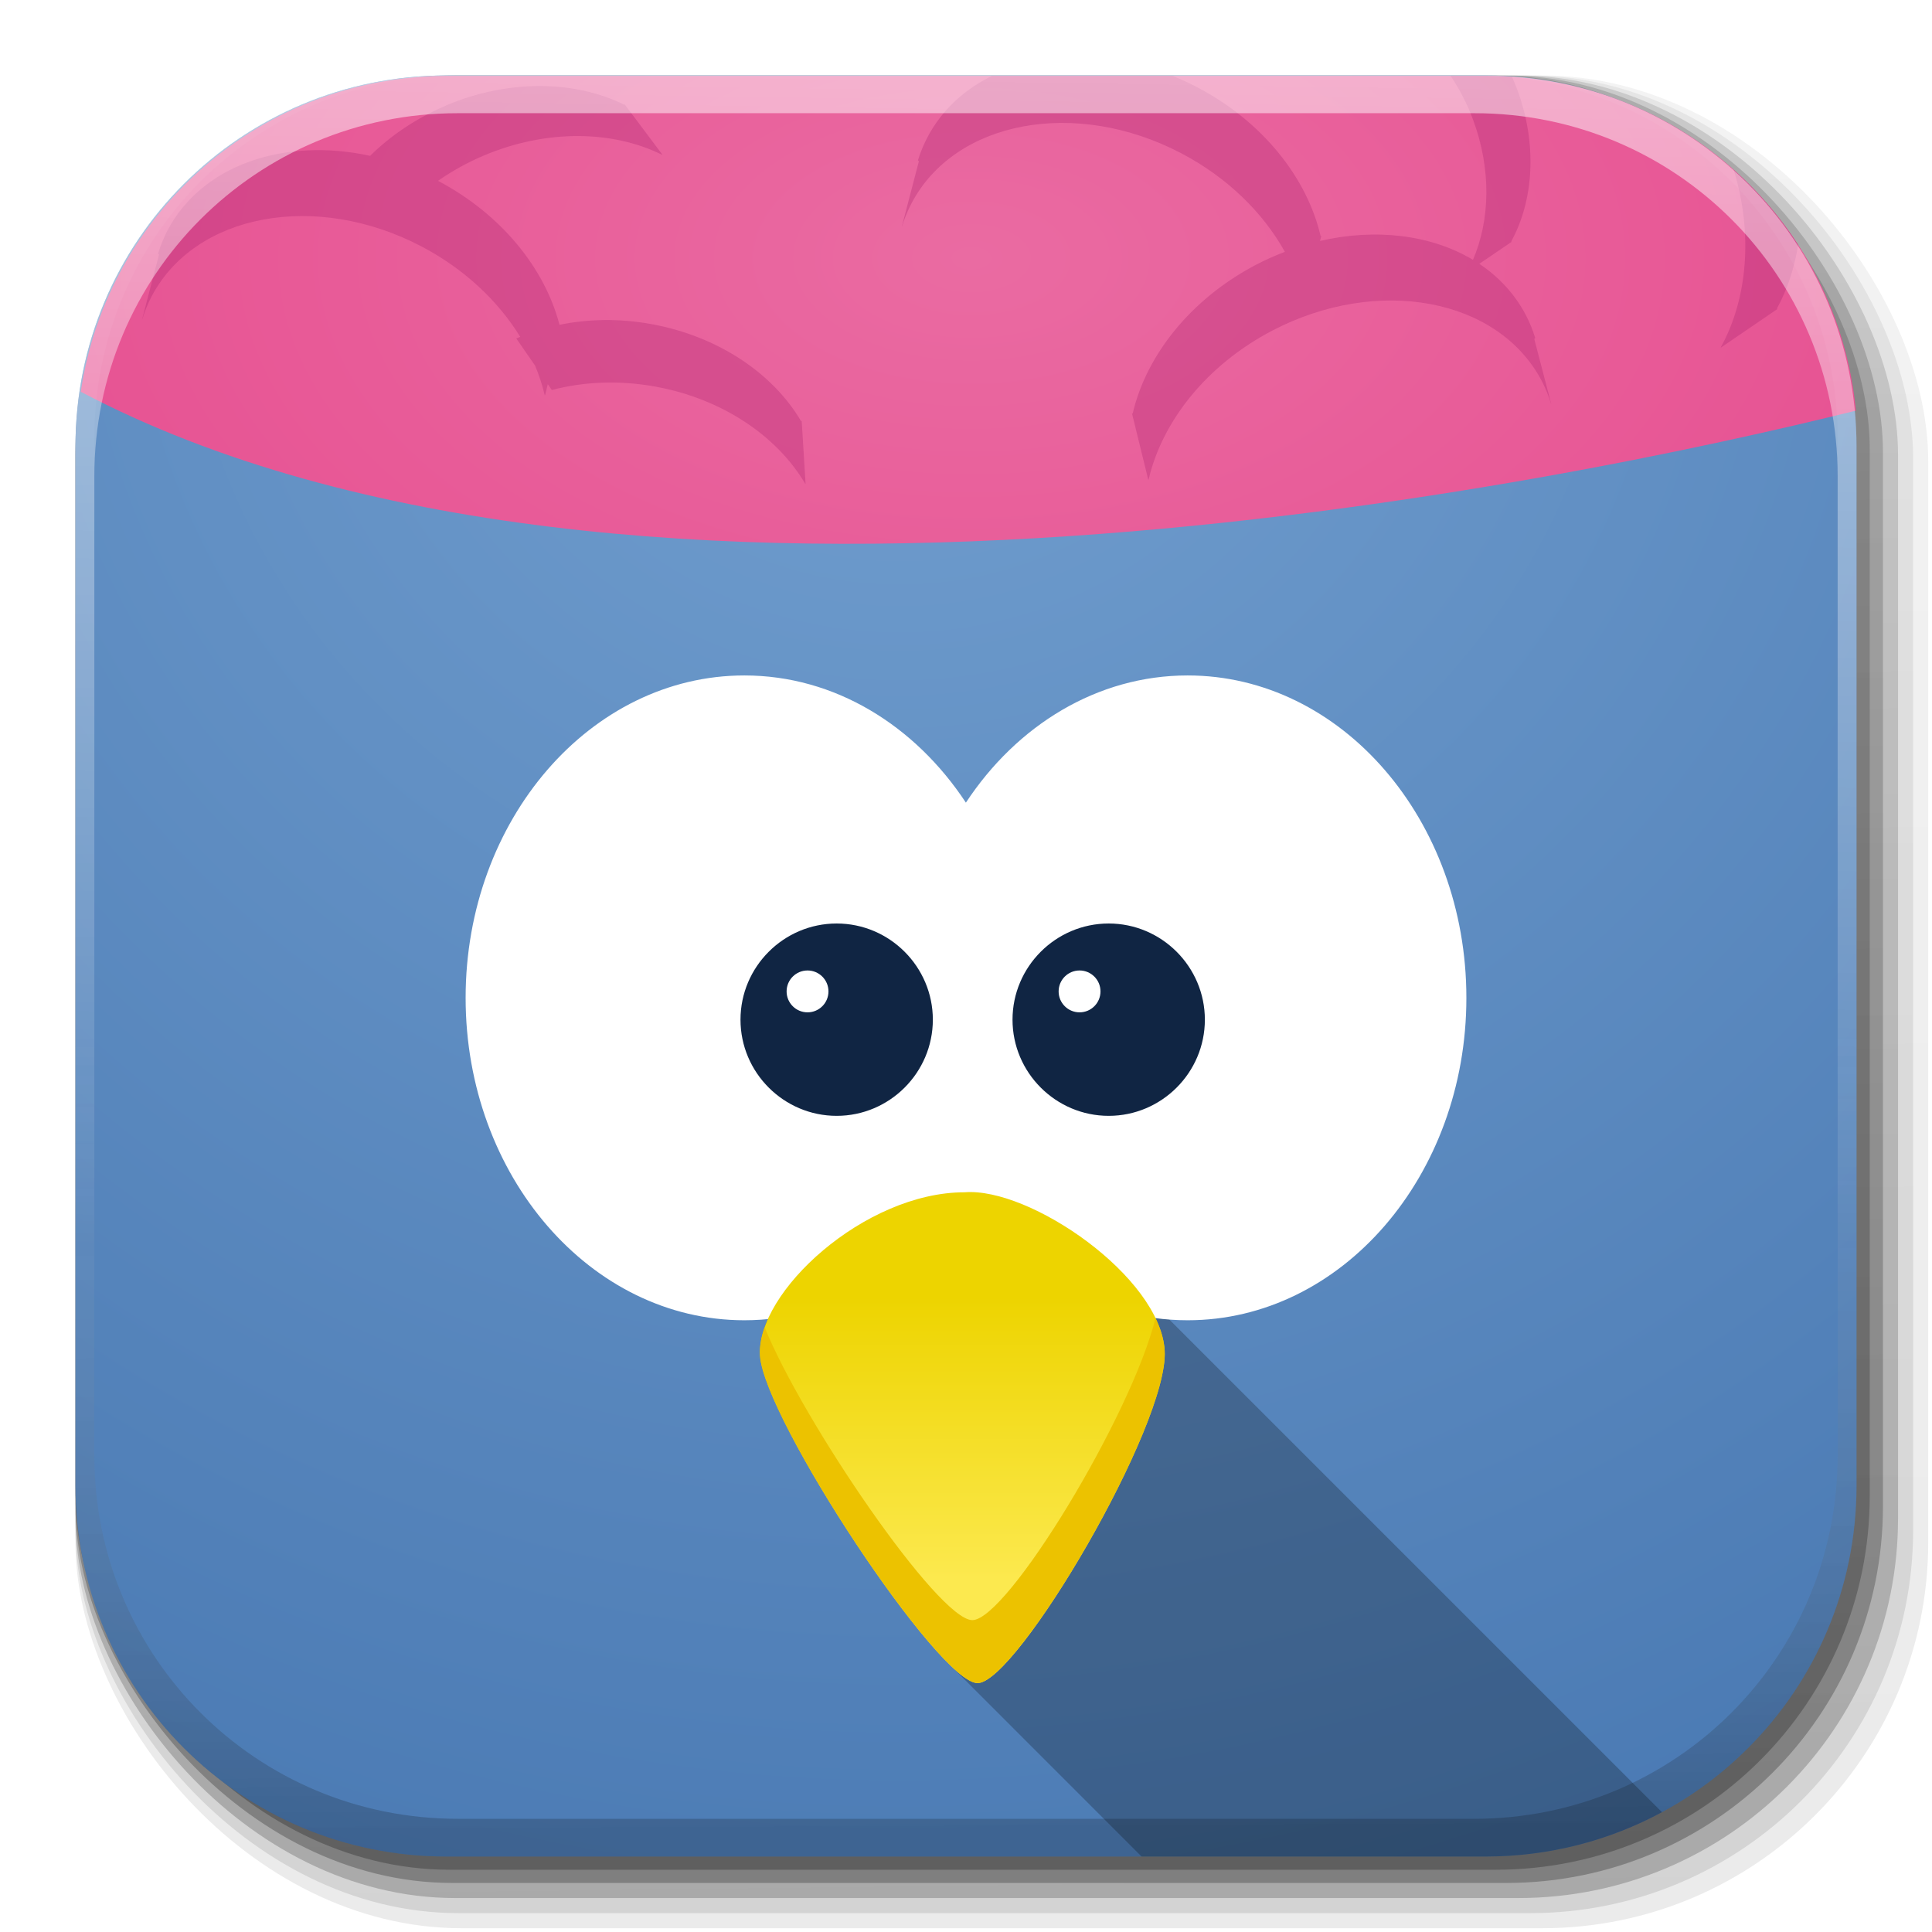 <?xml version="1.0" encoding="UTF-8" standalone="no"?>
<!-- Created with Inkscape (http://www.inkscape.org/) -->

<svg
   xmlns:dc="http://purl.org/dc/elements/1.1/"
   xmlns:cc="http://creativecommons.org/ns#"
   xmlns:rdf="http://www.w3.org/1999/02/22-rdf-syntax-ns#"
   xmlns:svg="http://www.w3.org/2000/svg"
   xmlns="http://www.w3.org/2000/svg"
   xmlns:xlink="http://www.w3.org/1999/xlink"
   xmlns:sodipodi="http://sodipodi.sourceforge.net/DTD/sodipodi-0.dtd"
   xmlns:inkscape="http://www.inkscape.org/namespaces/inkscape"
   inkscape:export-ydpi="100"
   inkscape:export-xdpi="100"
   inkscape:export-filename="/home/alecive/Scrivania/firefoxTest1.png"
   sodipodi:docname="corebird.svg"
   inkscape:version="0.48.4 r9939"
   version="1.1"
   id="svg2"
   height="512"
   width="512">
  <sodipodi:namedview
     id="base"
     pagecolor="#ffffff"
     bordercolor="#666666"
     borderopacity="1.0"
     inkscape:pageopacity="0.0"
     inkscape:pageshadow="2"
     inkscape:zoom="0.73971048"
     inkscape:cx="367.51755"
     inkscape:cy="18.528657"
     inkscape:document-units="px"
     inkscape:current-layer="svg2"
     showgrid="false"
     inkscape:window-width="1375"
     inkscape:window-height="876"
     inkscape:window-x="1431"
     inkscape:window-y="24"
     inkscape:window-maximized="1"
     inkscape:object-paths="false"
     inkscape:snap-intersection-paths="false"
     inkscape:object-nodes="true"
     inkscape:snap-smooth-nodes="true"
     inkscape:snap-nodes="true" />
  <defs
     id="defs4">
    <linearGradient
       x1="19.245"
       y1="21.031"
       x2="19.36"
       gradientUnits="userSpaceOnUse"
       y2="44.984"
       id="linearGradient2460">
      <stop
         offset="0"
         style="stop-color:#fafafa;stop-opacity:1;"
         id="stop3602" />
      <stop
         offset="1"
         style="stop-color:#f0f0f0;stop-opacity:1;"
         id="stop3604" />
    </linearGradient>
    <linearGradient
       inkscape:collect="always"
       xlink:href="#ButtonShadow-0-1-1-5-9"
       id="linearGradient4114-2-6"
       gradientUnits="userSpaceOnUse"
       gradientTransform="matrix(1.032,0,0,1.032,-830.864,592.678)"
       x1="1012.513"
       y1="484.417"
       x2="1006.808"
       y2="20.626" />
    <linearGradient
       x1="45.448"
       y1="92.54"
       x2="45.448"
       y2="7.017"
       id="ButtonShadow-0-1-1-5-9"
       gradientUnits="userSpaceOnUse"
       gradientTransform="matrix(1.006,0,0,0.994,100,0)">
      <stop
         id="stop3750-8-9-3-6-4"
         style="stop-color:#000000;stop-opacity:1"
         offset="0" />
      <stop
         id="stop3752-5-6-4-2-9"
         style="stop-color:#000000;stop-opacity:0.588"
         offset="1" />
    </linearGradient>
    <linearGradient
       inkscape:collect="always"
       xlink:href="#ButtonShadow-0-1-1-5-9"
       id="linearGradient4112-2-6"
       gradientUnits="userSpaceOnUse"
       gradientTransform="matrix(1.04,0,0,1.04,-837.951,592.518)"
       x1="1012.513"
       y1="484.417"
       x2="1006.808"
       y2="20.626" />
    <linearGradient
       inkscape:collect="always"
       xlink:href="#ButtonShadow-0-1-1-5-9"
       id="linearGradient4110-6-7"
       gradientUnits="userSpaceOnUse"
       gradientTransform="matrix(1.023,0,0,1.023,-823.777,592.838)"
       x1="1012.513"
       y1="484.417"
       x2="1006.808"
       y2="20.626" />
    <linearGradient
       inkscape:collect="always"
       xlink:href="#ButtonShadow-0-1-1-5-9"
       id="linearGradient4116-6-3"
       gradientUnits="userSpaceOnUse"
       gradientTransform="matrix(1.015,0,0,1.015,-816.69,592.997)"
       x1="1012.513"
       y1="484.417"
       x2="1006.808"
       y2="20.626" />
    <linearGradient
       y2="20.626"
       x2="1006.808"
       y1="484.417"
       x1="1012.513"
       gradientTransform="matrix(1.007,0,0,1.007,-810.489,593.137)"
       gradientUnits="userSpaceOnUse"
       id="linearGradient5342-3"
       xlink:href="#ButtonShadow-0-1-1-5-9"
       inkscape:collect="always" />
    <linearGradient
       inkscape:collect="always"
       xlink:href="#linearGradient3737-9"
       id="linearGradient4084-8"
       gradientUnits="userSpaceOnUse"
       gradientTransform="translate(778.6,-360.56)"
       x1="993.439"
       y1="51.512"
       x2="988.786"
       y2="363.738" />
    <linearGradient
       id="linearGradient3737-9">
      <stop
         id="stop3739-7"
         style="stop-color:#ffffff;stop-opacity:1"
         offset="0" />
      <stop
         id="stop3741-4"
         style="stop-color:#ffffff;stop-opacity:0"
         offset="1" />
    </linearGradient>
    <linearGradient
       inkscape:collect="always"
       xlink:href="#linearGradient4046-3"
       id="linearGradient4086-12"
       gradientUnits="userSpaceOnUse"
       x1="1764.649"
       y1="155.597"
       x2="1763.69"
       y2="-55.941" />
    <linearGradient
       id="linearGradient4046-3">
      <stop
         id="stop4048-7"
         style="stop-color:#000000;stop-opacity:1;"
         offset="0" />
      <stop
         id="stop4050-73"
         style="stop-color:#ffffff;stop-opacity:0.2"
         offset="1" />
    </linearGradient>
    <clipPath
       id="clipPath5940"
       clipPathUnits="userSpaceOnUse">
      <path
         inkscape:connector-curvature="0"
         id="path5942"
         d="m -147.993,571.835 c -14.664,0 -27.38,5.685 -33.721,13.981 -5.737,-2.114 -12.275,-3.319 -19.213,-3.319 -17.956,0 -33.215,8.024 -38.865,19.213 -6.227,-7.258 -16.771,-12.024 -28.731,-12.024 -19.136,0 -34.666,12.211 -34.666,27.28 0,1.344 0.135,2.665 0.374,3.957 -8.144,7.053 -13.233,16.999 -13.233,28.028 0,21.388 19.099,38.711 42.646,38.711 6.519,0 12.261,3.051 17.787,0.675 21.376,8.861 51.754,9.987 84.893,9.987 40.03,0 75.373,8.804 96.613,-3.473 7.495,7.207 18.725,-5.056 31.281,-5.056 22.565,0 40.865,-14.791 40.865,-33.04 0,-14.33 -11.289,-26.526 -27.06,-31.105 0.026,-0.525 0.044,-1.052 0.044,-1.583 0,-18.641 -16.057,-33.743 -35.875,-33.743 -7.548,0 -14.555,2.191 -20.334,5.935 -5.605,-3.631 -13.994,-5.935 -23.367,-5.935 -1.01,0 -2.005,0.035 -2.99,0.088 -4.654,-10.735 -19.203,-18.575 -36.447,-18.575 z"
         style="fill:url(#radialGradient5944);fill-opacity:1;stroke:none"
         sodipodi:nodetypes="ccscsscsscscsscsscsccc" />
    </clipPath>
    <linearGradient
       id="linearGradient5813"
       inkscape:collect="always">
      <stop
         id="stop5815"
         offset="0"
         style="stop-color:#ea6ba2;stop-opacity:1" />
      <stop
         id="stop5817"
         offset="1"
         style="stop-color:#e5458a;stop-opacity:1" />
    </linearGradient>
    <filter
       height="1.095"
       y="-0.047"
       width="1.032"
       x="-0.016"
       id="filter5928"
       inkscape:collect="always"
       color-interpolation-filters="sRGB">
      <feGaussianBlur
         id="feGaussianBlur5930"
         stdDeviation="1.976"
         inkscape:collect="always" />
    </filter>
    <clipPath
       id="clipPath5894"
       clipPathUnits="userSpaceOnUse">
      <path
         sodipodi:nodetypes="ccsssccc"
         id="path5896"
         style="fill:url(#radialGradient5898);fill-opacity:1;stroke:none"
         d="m -317.146,654.268 c -17,19.302 -31.026,41.793 -41.266,66.583 -8.04,23.548 -12.215,49.182 -12.215,76.022 0,114.507 142.262,207.453 207.453,207.453 67.721,0 207.451,-92.946 207.451,-207.453 0,-27.659 -4.641,-54.041 -13.442,-78.174 -8.604,-20.28 -19.75,-38.99 -32.99,-55.632 0,0 -215.017,61.839 -314.992,-8.798 z"
         inkscape:connector-curvature="0" />
    </clipPath>
    <filter
       height="1.199"
       y="-0.1"
       width="1.242"
       x="-0.121"
       id="filter6024"
       inkscape:collect="always"
       color-interpolation-filters="sRGB">
      <feGaussianBlur
         id="feGaussianBlur6026"
         stdDeviation="1.907"
         inkscape:collect="always" />
    </filter>
    <clipPath
       id="clipPath6330"
       clipPathUnits="userSpaceOnUse">
      <path
         inkscape:connector-curvature="0"
         d="m -221.696,708.462 c -43.129,0 -78.155,40.498 -78.155,90.397 0,49.899 35.026,90.394 78.155,90.394 25.342,0 47.831,-13.999 62.107,-35.661 14.276,21.678 36.814,35.661 62.17,35.661 43.124,0 78.153,-40.498 78.153,-90.394 0,-49.902 -35.029,-90.397 -78.153,-90.397 -25.353,0 -47.894,13.988 -62.17,35.664 -14.276,-21.656 -36.77,-35.664 -62.107,-35.664 z"
         style="fill:#ffffff;stroke:none"
         id="path6332" />
    </clipPath>
    <linearGradient
       y2="132.012"
       x2="194.684"
       y1="105.439"
       x1="194.684"
       gradientUnits="userSpaceOnUse"
       id="linearGradient6270"
       xlink:href="#linearGradient5954"
       inkscape:collect="always" />
    <linearGradient
       id="linearGradient5954"
       inkscape:collect="always">
      <stop
         id="stop5956"
         offset="0"
         style="stop-color:#edd400;stop-opacity:1" />
      <stop
         id="stop5958"
         offset="1"
         style="stop-color:#fce94f;stop-opacity:1" />
    </linearGradient>
    <linearGradient
       y2="132.012"
       x2="194.684"
       y1="105.439"
       x1="194.684"
       gradientUnits="userSpaceOnUse"
       id="linearGradient4496"
       xlink:href="#linearGradient5954"
       inkscape:collect="always" />
    <linearGradient
       gradientTransform="matrix(0.641,0,0,-0.778,-31.166,4.888)"
       gradientUnits="userSpaceOnUse"
       id="linearGradient4266"
       y2="-137.292"
       x2="361.629"
       y1="-137.292"
       x1="348.288">
      <stop
         id="stop4268"
         offset="0"
         style="stop-color:#fbb045;stop-opacity:1;fill-opacity:1;fill:url(#linearGradient5960)" />
      <stop
         id="stop4270"
         offset="1"
         style="stop-color:#c77829;stop-opacity:1;fill-opacity:1;fill:url(#linearGradient5960)" />
    </linearGradient>
    <linearGradient
       y2="132.012"
       x2="194.684"
       y1="105.439"
       x1="194.684"
       gradientUnits="userSpaceOnUse"
       id="linearGradient4502"
       xlink:href="#linearGradient5954"
       inkscape:collect="always" />
    <radialGradient
       r="147.535"
       fy="658.033"
       fx="-157.647"
       cy="658.033"
       cx="-157.647"
       gradientTransform="matrix(9.6862837e-8,1.553,-2.704,4.2415848e-7,2036.448,313.155)"
       gradientUnits="userSpaceOnUse"
       id="radialGradient4516"
       xlink:href="#linearGradient5813"
       inkscape:collect="always" />
    <radialGradient
       r="207.452"
       fy="910.621"
       fx="-263.977"
       cy="910.621"
       cx="-263.977"
       gradientTransform="matrix(-4.6163924e-5,3.544,-3.684,-4.9314478e-7,3593.11,995.369)"
       gradientUnits="userSpaceOnUse"
       id="radialGradient4485-1"
       xlink:href="#linearGradient5751-5"
       inkscape:collect="always" />
    <linearGradient
       id="linearGradient5751-5"
       inkscape:collect="always">
      <stop
         id="stop5753-4"
         offset="0"
         style="stop-color:#729fcf;stop-opacity:1" />
      <stop
         id="stop5755-9"
         offset="1"
         style="stop-color:#3465a4;stop-opacity:1" />
    </linearGradient>
    <radialGradient
       inkscape:collect="always"
       xlink:href="#linearGradient5751-5"
       id="radialGradient4539"
       gradientUnits="userSpaceOnUse"
       gradientTransform="matrix(-4.6163924e-5,3.544,-3.684,-4.9314478e-7,2847.693,648.52)"
       cx="-159.431"
       cy="691.024"
       fx="-159.431"
       fy="691.024"
       r="207.452" />
    <linearGradient
       y2="132.012"
       x2="194.684"
       y1="105.439"
       x1="194.684"
       gradientUnits="userSpaceOnUse"
       id="linearGradient4591"
       xlink:href="#linearGradient5954"
       inkscape:collect="always" />
    <linearGradient
       gradientTransform="matrix(2.833,0,0,2.833,-295.92,45.066)"
       y2="132.012"
       x2="194.684"
       y1="105.439"
       x1="194.684"
       gradientUnits="userSpaceOnUse"
       id="linearGradient4596"
       xlink:href="#linearGradient5954"
       inkscape:collect="always" />
  </defs>
  <g
     id="layer1"
     inkscape:groupmode="layer"
     inkscape:label="Livello 1"
     transform="translate(0,-540.362)" />
  <g
     id="g2036"
     transform="matrix(1.1,0,0,0.444,95.081,256.393)">
    <g
       id="g3712"
       style="opacity:0.4"
       transform="matrix(1.053,0,0,1.286,-1.263,-13.429)" />
  </g>
  <g
     transform="translate(97.481,231.282)"
     id="g3541" />
  <g
     transform="translate(97.481,231.282)"
     id="g3536" />
  <g
     id="g4103"
     transform="translate(-11.985,-592.117)">
    <rect
       ry="101.458"
       y="612.117"
       x="31.985"
       height="487"
       width="487"
       id="rect6187"
       style="opacity:0.1;color:#000000;fill:url(#linearGradient4114-2-6);fill-opacity:1;fill-rule:nonzero;stroke:none;stroke-width:1.5;marker:none;visibility:visible;display:inline;overflow:visible;enable-background:accumulate" />
    <rect
       style="opacity:0.08;color:#000000;fill:url(#linearGradient4112-2-6);fill-opacity:1;fill-rule:nonzero;stroke:none;stroke-width:1.5;marker:none;visibility:visible;display:inline;overflow:visible;enable-background:accumulate"
       id="rect6191"
       width="491"
       height="491"
       x="31.985"
       y="612.117"
       ry="102.292" />
    <rect
       style="opacity:0.2;color:#000000;fill:url(#linearGradient4110-6-7);fill-opacity:1;fill-rule:nonzero;stroke:none;stroke-width:1.5;marker:none;visibility:visible;display:inline;overflow:visible;enable-background:accumulate"
       id="rect6183"
       width="483"
       height="483"
       x="31.985"
       y="612.117"
       ry="100.625" />
    <rect
       ry="99.792"
       y="612.117"
       x="31.985"
       height="479"
       width="479"
       id="rect6179"
       style="opacity:0.25;color:#000000;fill:url(#linearGradient4116-6-3);fill-opacity:1;fill-rule:nonzero;stroke:none;stroke-width:1.5;marker:none;visibility:visible;display:inline;overflow:visible;enable-background:accumulate" />
    <rect
       style="opacity:0.25;color:#000000;fill:url(#linearGradient5342-3);fill-opacity:1;fill-rule:nonzero;stroke:none;stroke-width:1.5;marker:none;visibility:visible;display:inline;overflow:visible;enable-background:accumulate"
       id="rect5574"
       width="475.5"
       height="475.5"
       x="31.985"
       y="612.117"
       ry="99.062" />
  </g>
  <path
     style="fill:url(#radialGradient4485-1);stroke:none;color:#000000;fill-opacity:1;fill-rule:nonzero;marker:none;visibility:visible;display:inline;overflow:visible;enable-background:accumulate"
     d="M 118.344,20 C 63.867,20 20,63.867 20,118.344 l 0,23.062 0,252.25 C 20,448.133 63.867,492 118.344,492 l 275.312,0 C 448.133,492 492,448.133 492,393.656 l 0,-252.25 0,-23.062 C 492,63.867 448.133,20 393.656,20 l -275.312,0 z"
     id="rect5505"
     inkscape:connector-curvature="0" />
  <path
     style="fill:#000000;fill-opacity:0.235;stroke:none"
     d="M 257.25 315.906 C 256.677 315.901 256.135 315.925 255.594 315.969 C 229.076 315.969 200.25 342.534 201.406 359.312 C 202.388 373.642 236.128 426.699 252.438 441.906 L 302.531 492 L 393.656 492 C 410.615 492 426.538 487.749 440.438 480.25 L 298.031 337.844 C 286.707 325.786 268.84 316 257.25 315.906 z "
     id="path4587" />
  <g
     id="g4076"
     transform="translate(-605.519,-353.968)">
    <g
       transform="translate(-926.668,684.384)"
       id="g4038" />
  </g>
  <g
     id="g4299"
     transform="translate(653.235,3.648)" />
  <g
     transform="matrix(1.152,0,0,1.152,-950.955,-311.274)"
     id="g4512">
    <path
       id="path4229"
       transform="matrix(0.868,0,0,0.868,825.777,270.3)"
       d="M 118.344 20 C 68.843 20 28.092 56.231 21.062 103.719 C 166.703 180.426 416.141 127.429 491.531 108.719 C 486.727 58.787 444.887 20 393.656 20 L 118.344 20 z "
       style="fill:url(#radialGradient4516);fill-opacity:1;stroke:none" />
    <path
       id="path4250"
       transform="matrix(0.868,0,0,0.868,825.777,270.3)"
       d="M 262.562 20 C 255.22 23.606 249.222 29.078 245.438 36.312 C 244.411 38.275 243.576 40.307 242.938 42.375 C 242.943 42.38 243.188 42.625 243.188 42.625 L 238.688 59.875 C 238.698 59.873 238.708 59.879 238.719 59.875 C 239.358 57.807 240.192 55.775 241.219 53.812 C 252.73 31.809 284.716 25.851 312.656 40.469 C 324.967 46.909 334.427 56.282 340.188 66.625 C 337.636 67.608 335.097 68.721 332.594 70.031 C 315.131 79.167 303.391 94.177 299.844 109.531 C 299.785 109.489 299.715 109.448 299.656 109.406 L 303.969 126.969 C 304.002 126.992 304.03 127.008 304.062 127.031 C 307.61 111.677 319.35 96.667 336.812 87.531 C 364.753 72.914 396.77 78.872 408.281 100.875 C 409.308 102.837 410.111 104.869 410.75 106.938 C 410.761 106.941 410.771 106.967 410.781 106.969 L 406.281 89.719 C 406.281 89.719 406.499 89.5 406.531 89.469 C 405.892 87.4 405.089 85.368 404.062 83.406 C 401.142 77.823 396.878 73.256 391.719 69.812 L 400.344 63.938 C 400.287 63.93 400.213 63.913 400.156 63.906 C 406.152 53.03 407.16 38.047 401.719 23.5 C 401.301 22.383 400.852 21.288 400.375 20.219 C 398.155 20.07 395.915 20 393.656 20 L 384.125 20 C 386.454 23.487 388.463 27.337 390.031 31.531 C 394.957 44.699 394.589 58.236 390.031 68.75 C 379.045 62.17 364.392 60.291 349.5 63.75 L 349.844 62.344 C 349.785 62.385 349.715 62.427 349.656 62.469 C 346.109 47.115 334.338 32.105 316.875 22.969 C 314.748 21.856 312.601 20.876 310.438 20 L 262.562 20 z M 142.844 22.688 C 134.724 22.665 126.153 24.323 117.781 27.875 L 117.781 27.906 C 109.958 31.226 103.198 35.819 97.75 41.188 C 75.123 36.236 53.148 43.573 44.031 61 C 43.005 62.962 42.201 64.994 41.562 67.062 C 41.555 67.063 41.538 67.092 41.531 67.094 C 41.537 67.099 41.812 67.344 41.812 67.344 L 37.312 84.562 C 37.323 84.561 37.333 84.566 37.344 84.562 C 37.983 82.494 38.786 80.462 39.812 78.5 C 51.324 56.497 83.341 50.539 111.281 65.156 C 122.739 71.15 131.695 79.666 137.531 89.156 C 137.193 89.298 136.833 89.445 136.5 89.594 L 141.469 96.781 C 142.557 99.383 143.419 102.006 144.031 104.656 C 144.064 104.633 144.092 104.617 144.125 104.594 L 144.844 101.688 L 145.906 103.25 C 154.302 101.043 163.697 100.592 173.344 102.344 C 191.24 105.593 205.749 115.604 213.094 128.156 C 213.115 128.126 213.135 128.092 213.156 128.062 L 212.125 111.406 C 212.084 111.459 212.042 111.51 212 111.562 C 204.655 99.01 190.177 89.031 172.281 85.781 C 163.806 84.242 155.52 84.413 147.938 85.969 C 144.089 71.108 132.621 56.723 115.75 47.812 C 119.408 45.26 123.425 43.005 127.781 41.156 C 144.525 34.051 162.096 34.444 175.125 40.906 C 175.127 40.869 175.155 40.85 175.156 40.812 L 165.156 27.469 C 165.151 27.535 165.132 27.59 165.125 27.656 C 158.611 24.425 150.963 22.71 142.844 22.688 z M 459.125 44.844 C 464.368 61.95 462.749 79.185 455.719 91.938 C 455.759 91.941 455.804 91.933 455.844 91.938 L 470.781 81.75 C 470.709 81.741 470.634 81.727 470.562 81.719 C 473.347 76.667 475.228 70.92 476.219 64.75 C 471.426 57.362 465.674 50.676 459.125 44.844 z "
       style="fill:#b12774;fill-opacity:0.342;stroke:none;filter:url(#filter5928)" />
  </g>
  <path
     id="path3341_1_"
     style="fill:#ffffff"
     d="m 219.404,262.735 c 0,3.065 -2.48,5.547 -5.545,5.547 -3.065,0 -5.547,-2.482 -5.547,-5.547 0,-3.065 2.482,-5.55 5.547,-5.55 3.065,0 5.545,2.488 5.545,5.55 z"
     inkscape:connector-curvature="0" />
  <path
     inkscape:connector-curvature="0"
     d="m 197.267,179 c -40.766,0 -73.873,38.278 -73.873,85.443 0,47.165 33.107,85.44 73.873,85.44 23.954,0 45.21,-13.232 58.704,-33.707 13.494,20.49 34.797,33.707 58.764,33.707 40.761,0 73.87,-38.278 73.87,-85.44 0,-47.167 -33.109,-85.443 -73.87,-85.443 -23.964,0 -45.27,13.222 -58.764,33.71 C 242.478,192.24 221.216,179 197.267,179 z"
     style="fill:#ffffff;stroke:none"
     id="path2387_1_" />
  <path
     id="path6283"
     d="m 221.728,244.738 c -14.028,0 -25.489,11.46 -25.489,25.488 0,14.026 11.461,25.485 25.489,25.485 14.025,0 25.485,-11.457 25.485,-25.485 0,-14.028 -11.459,-25.488 -25.485,-25.488 z m -7.722,12.447 c 3.062,0.003 5.546,2.487 5.546,5.549 0,3.065 -2.482,5.548 -5.546,5.548 -3.065,0 -5.548,-2.483 -5.548,-5.548 0,-3.065 2.483,-5.549 5.548,-5.549 z"
     style="font-style:normal;font-variant:normal;font-weight:normal;font-stretch:normal;text-indent:0;text-align:start;text-decoration:none;line-height:normal;letter-spacing:normal;word-spacing:normal;text-transform:none;direction:ltr;block-progression:tb;writing-mode:lr-tb;text-anchor:start;baseline-shift:baseline;color:#000000;fill:#102543;fill-opacity:1;fill-rule:nonzero;stroke:none;stroke-width:8.679;marker:none;visibility:visible;display:inline;overflow:visible;enable-background:accumulate;font-family:sans-serif;-inkscape-font-specification:sans-serif"
     inkscape:connector-curvature="0" />
  <path
     inkscape:connector-curvature="0"
     style="font-style:normal;font-variant:normal;font-weight:normal;font-stretch:normal;text-indent:0;text-align:start;text-decoration:none;line-height:normal;letter-spacing:normal;word-spacing:normal;text-transform:none;direction:ltr;block-progression:tb;writing-mode:lr-tb;text-anchor:start;baseline-shift:baseline;color:#000000;fill:#102543;fill-opacity:1;fill-rule:nonzero;stroke:none;stroke-width:8.679;marker:none;visibility:visible;display:inline;overflow:visible;enable-background:accumulate;font-family:sans-serif;-inkscape-font-specification:sans-serif"
     d="m 293.817,244.738 c -14.028,0 -25.489,11.46 -25.489,25.488 0,14.026 11.461,25.485 25.489,25.485 14.025,0 25.485,-11.457 25.485,-25.485 0,-14.028 -11.459,-25.488 -25.485,-25.488 z m -7.722,12.447 c 3.062,0.003 5.546,2.487 5.546,5.549 0,3.065 -2.482,5.548 -5.546,5.548 -3.065,0 -5.548,-2.483 -5.548,-5.548 0,-3.065 2.483,-5.549 5.548,-5.549 z"
     id="path3301_1_" />
  <g
     transform="translate(651.235,2.648)"
     id="g6633" />
  <g
     id="g4076-9"
     transform="translate(-605.519,-353.968)">
    <g
       transform="translate(-926.668,684.384)"
       id="g4038-9">
      <path
         inkscape:connector-curvature="0"
         style="opacity:0.5;color:#000000;fill:url(#linearGradient4084-8);fill-opacity:1;fill-rule:nonzero;stroke:none;stroke-width:1.5;marker:none;visibility:visible;display:inline;overflow:visible;enable-background:accumulate"
         d="m 1650.499,-310.416 c -54.477,0 -98.312,43.836 -98.312,98.312 l 0,275.344 c 0,54.477 43.836,98.344 98.312,98.344 l 2.938,0 c -53.322,0 -96.25,-42.928 -96.25,-96.25 l 0,-269.5 c 0,-53.322 42.928,-96.25 96.25,-96.25 l 269.5,0 c 53.322,0 96.25,42.928 96.25,96.25 l 0,269.5 c 0,53.323 -42.928,96.25 -96.25,96.25 l 2.906,0 c 54.477,0 98.344,-43.867 98.344,-98.344 l 0,-275.344 c 0,-54.477 -43.867,-98.312 -98.344,-98.312 l -275.344,0 z"
         id="rect6809-2-3" />
      <path
         id="path3981-7"
         d="m 1650.499,161.584 c -54.477,0 -98.312,-43.836 -98.312,-98.313 l 0,-275.344 c 0,-54.477 43.836,-98.344 98.312,-98.344 l 2.938,0 c -53.322,0 -96.25,42.928 -96.25,96.25 l 0,269.5 c 0,53.323 42.928,96.25 96.25,96.25 l 269.5,0 c 53.322,0 96.25,-42.928 96.25,-96.25 l 0,-269.5 c 0,-53.322 -42.928,-96.25 -96.25,-96.25 l 2.906,0 c 54.477,0 98.344,43.867 98.344,98.344 l 0,275.344 c 0,54.477 -43.867,98.313 -98.344,98.313 l -275.344,0 z"
         style="opacity:0.2;color:#000000;fill:url(#linearGradient4086-12);fill-opacity:1;fill-rule:nonzero;stroke:none;stroke-width:1.5;marker:none;visibility:visible;display:inline;overflow:visible;enable-background:accumulate"
         inkscape:connector-curvature="0" />
    </g>
  </g>
  <path
     inkscape:connector-curvature="0"
     d="m 255.604,315.967 c -26.518,0 -55.347,26.577 -54.191,43.356 1.15,16.781 47.276,86.714 57.653,86.714 10.382,0 50.738,-68.533 49.582,-88.113 -1.15,-19.577 -35.738,-43.353 -53.044,-41.956 z"
     style="fill:url(#linearGradient4596);fill-opacity:1;stroke:none"
     id="path2391_1_" />
  <path
     inkscape:connector-curvature="0"
     id="path4203"
     d="m 306.212,349.309 c -6.307,25.731 -39.292,80.042 -48.536,80.042 -9.013,0 -44.981,-52.745 -55.036,-77.608 -0.938,2.652 -1.39,5.216 -1.227,7.581 1.15,16.781 47.277,86.713 57.653,86.713 10.382,0 50.737,-68.534 49.582,-88.114 -0.165,-2.814 -1.04,-5.713 -2.436,-8.613 z"
     style="fill:#ecc200;fill-opacity:1;stroke:none" />
</svg>
